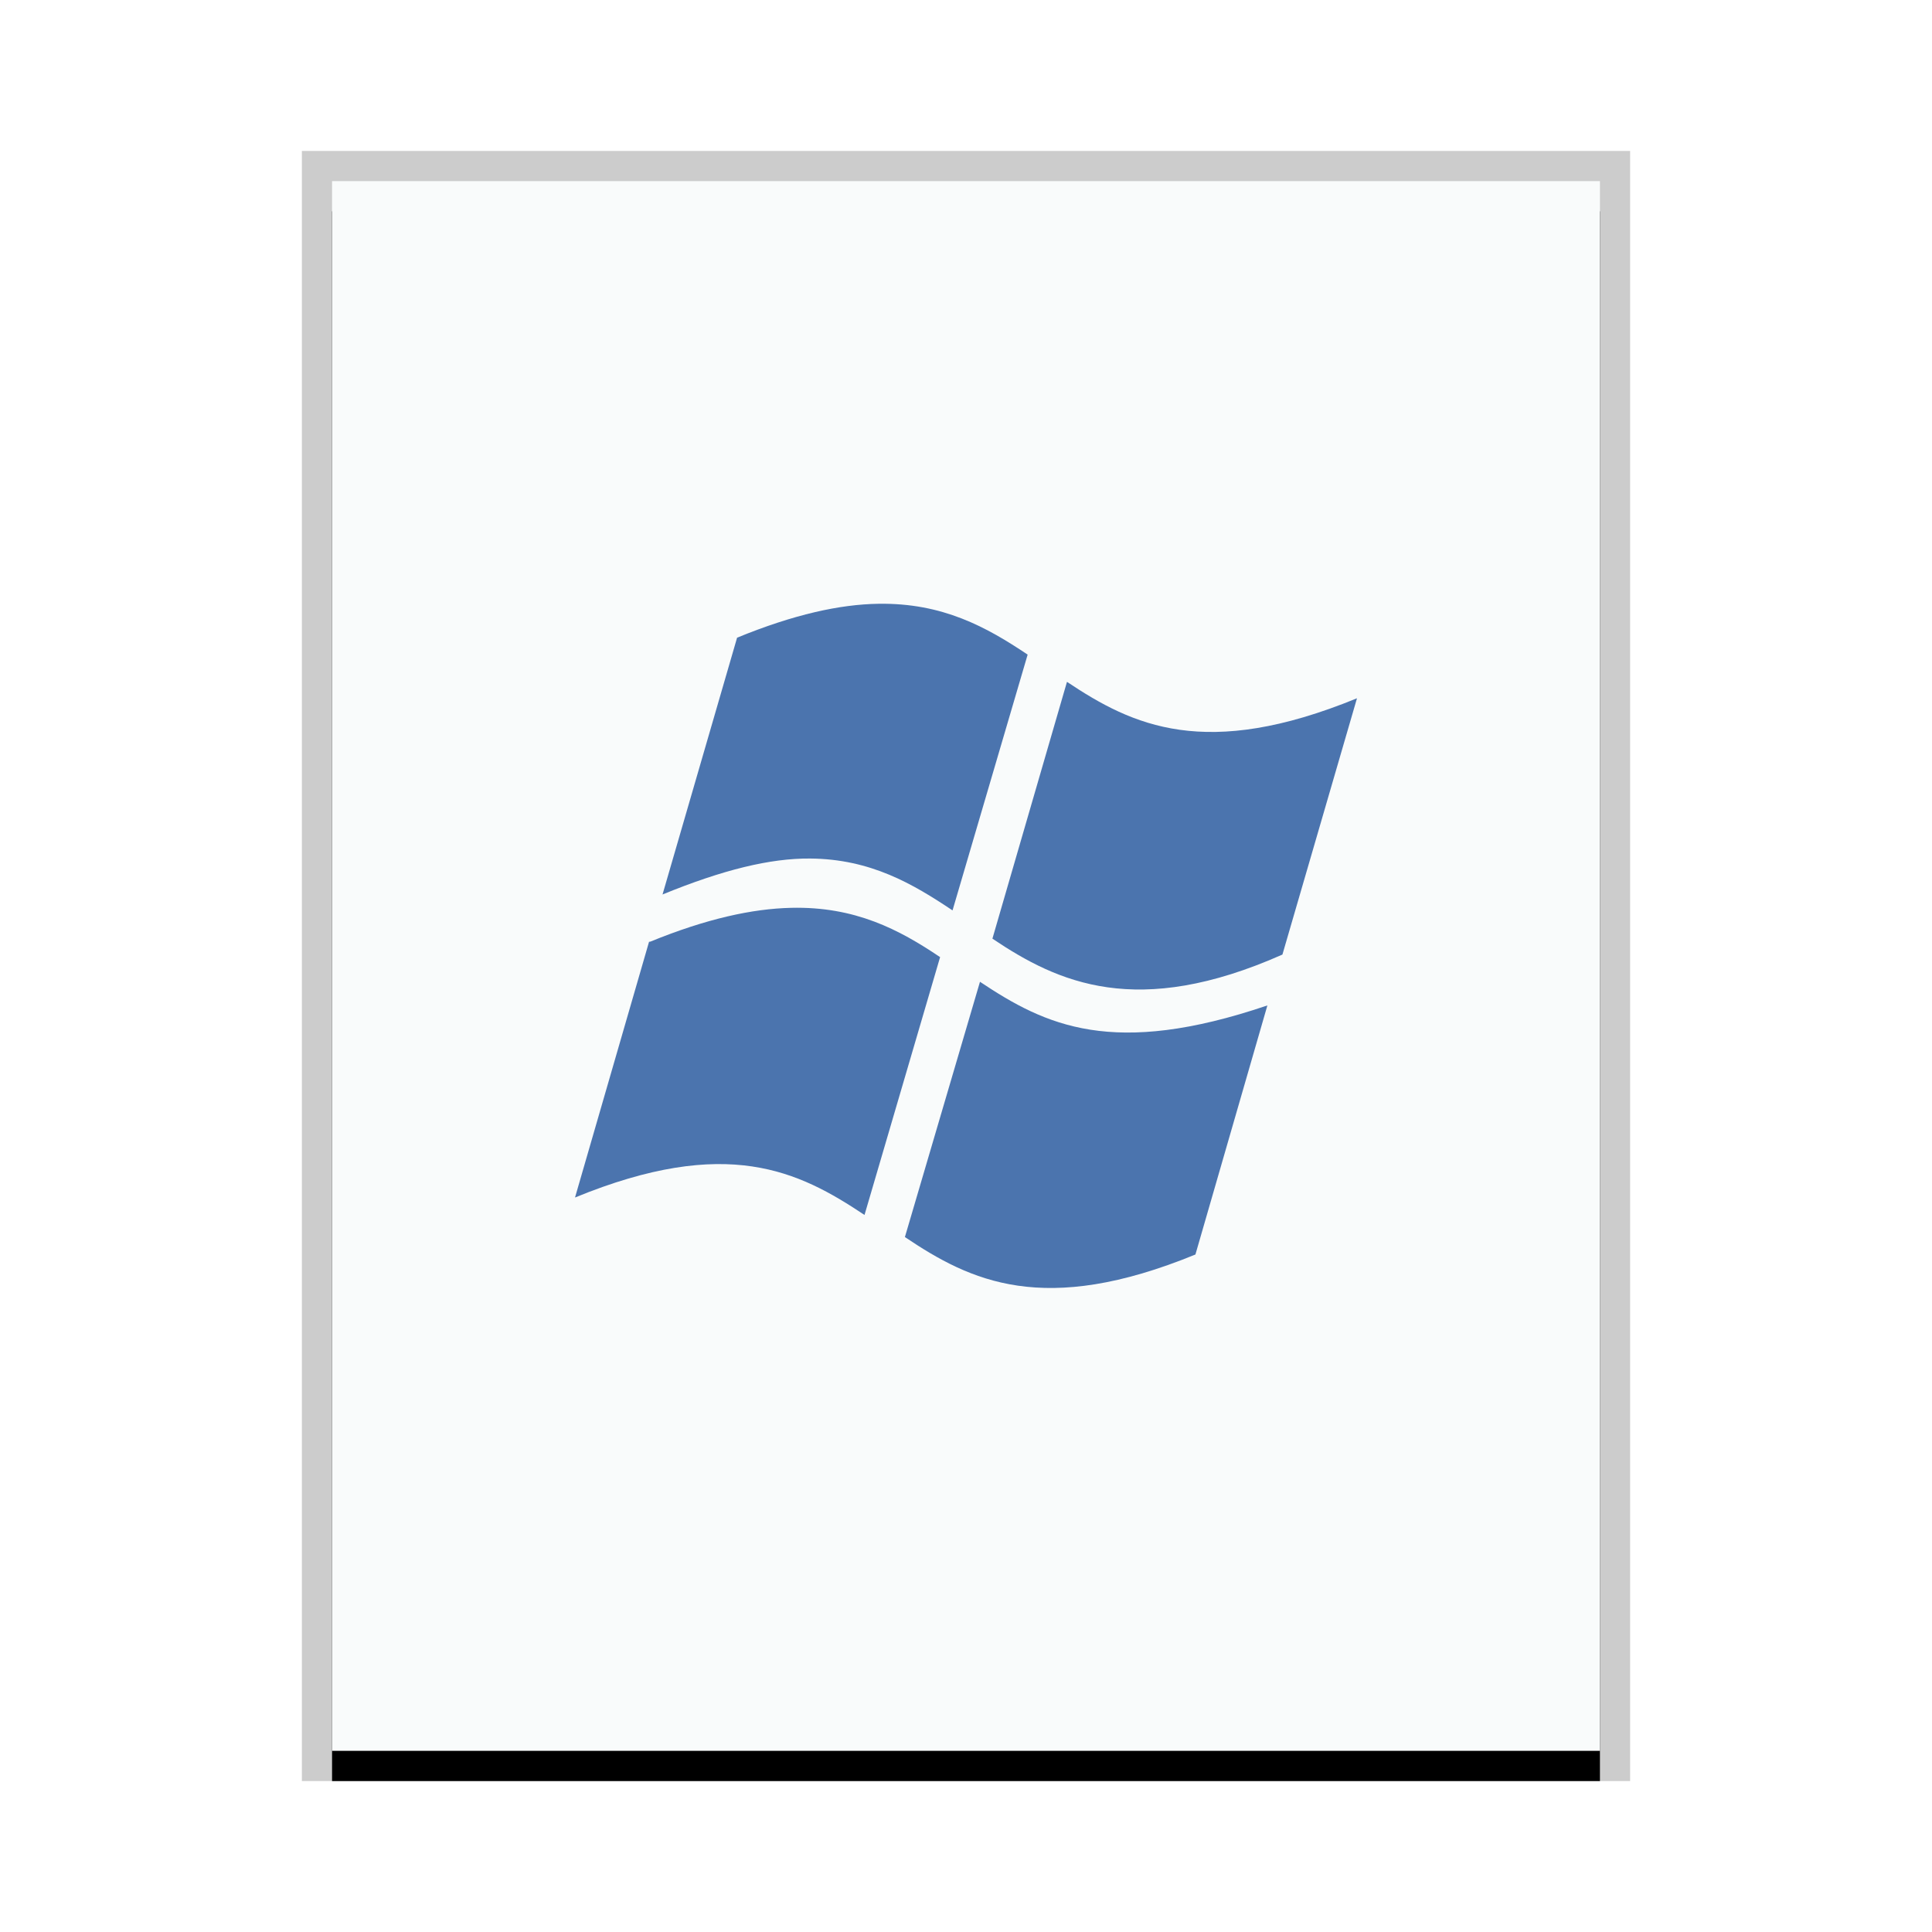 <svg xmlns="http://www.w3.org/2000/svg" xmlns:xlink="http://www.w3.org/1999/xlink" width="64" height="64" viewBox="0 0 64 64">
  <defs>
    <rect id="application-winhlp-b" width="42" height="52" x="0" y="0"/>
    <filter id="application-winhlp-a" width="109.5%" height="107.7%" x="-4.8%" y="-1.9%" filterUnits="objectBoundingBox">
      <feOffset dy="1" in="SourceAlpha" result="shadowOffsetOuter1"/>
      <feGaussianBlur in="shadowOffsetOuter1" result="shadowBlurOuter1" stdDeviation=".5"/>
      <feColorMatrix in="shadowBlurOuter1" values="0 0 0 0 0   0 0 0 0 0   0 0 0 0 0  0 0 0 0.2 0"/>
    </filter>
  </defs>
  <g fill="none" fill-rule="evenodd">
    <g transform="translate(11 6)">
      <use fill="#000" filter="url(#application-winhlp-a)" xlink:href="#application-winhlp-b"/>
      <use fill="#F9FBFB" xlink:href="#application-winhlp-b"/>
      <path fill="#000" fill-opacity=".2" fill-rule="nonzero" d="M43,-1 L-1,-1 L-1,53 L43,53 L43,-1 Z M42,0 L42,52 L0,52 L0,0 L42,0 Z"/>
    </g>
    <path fill="#4B74AE" d="M29.101,20.001 C27.825,20.02 26.303,20.351 24.417,21.124 L21.947,29.631 C23.946,28.812 25.514,28.429 26.836,28.44 C28.841,28.454 30.243,29.282 31.554,30.158 L34.042,21.685 C32.68,20.772 31.227,19.968 29.101,20.001 L29.101,20.001 Z M35.345,22.587 L32.875,31.094 C35.047,32.554 37.668,33.757 42.482,31.621 L44.952,23.131 C39.932,25.189 37.519,24.039 35.345,22.587 L35.345,22.587 Z M26.201,30.073 C24.927,30.104 23.414,30.428 21.535,31.196 L21.501,31.196 L19.048,39.669 C24.078,37.606 26.458,38.794 28.638,40.247 L31.142,31.706 C29.785,30.792 28.326,30.022 26.201,30.073 L26.201,30.073 Z M32.463,32.523 L29.976,40.979 C32.152,42.442 34.575,43.618 39.6,41.557 L41.984,33.306 C36.865,35.042 34.641,33.976 32.463,32.523 L32.463,32.523 Z"/>
  </g>
</svg>
